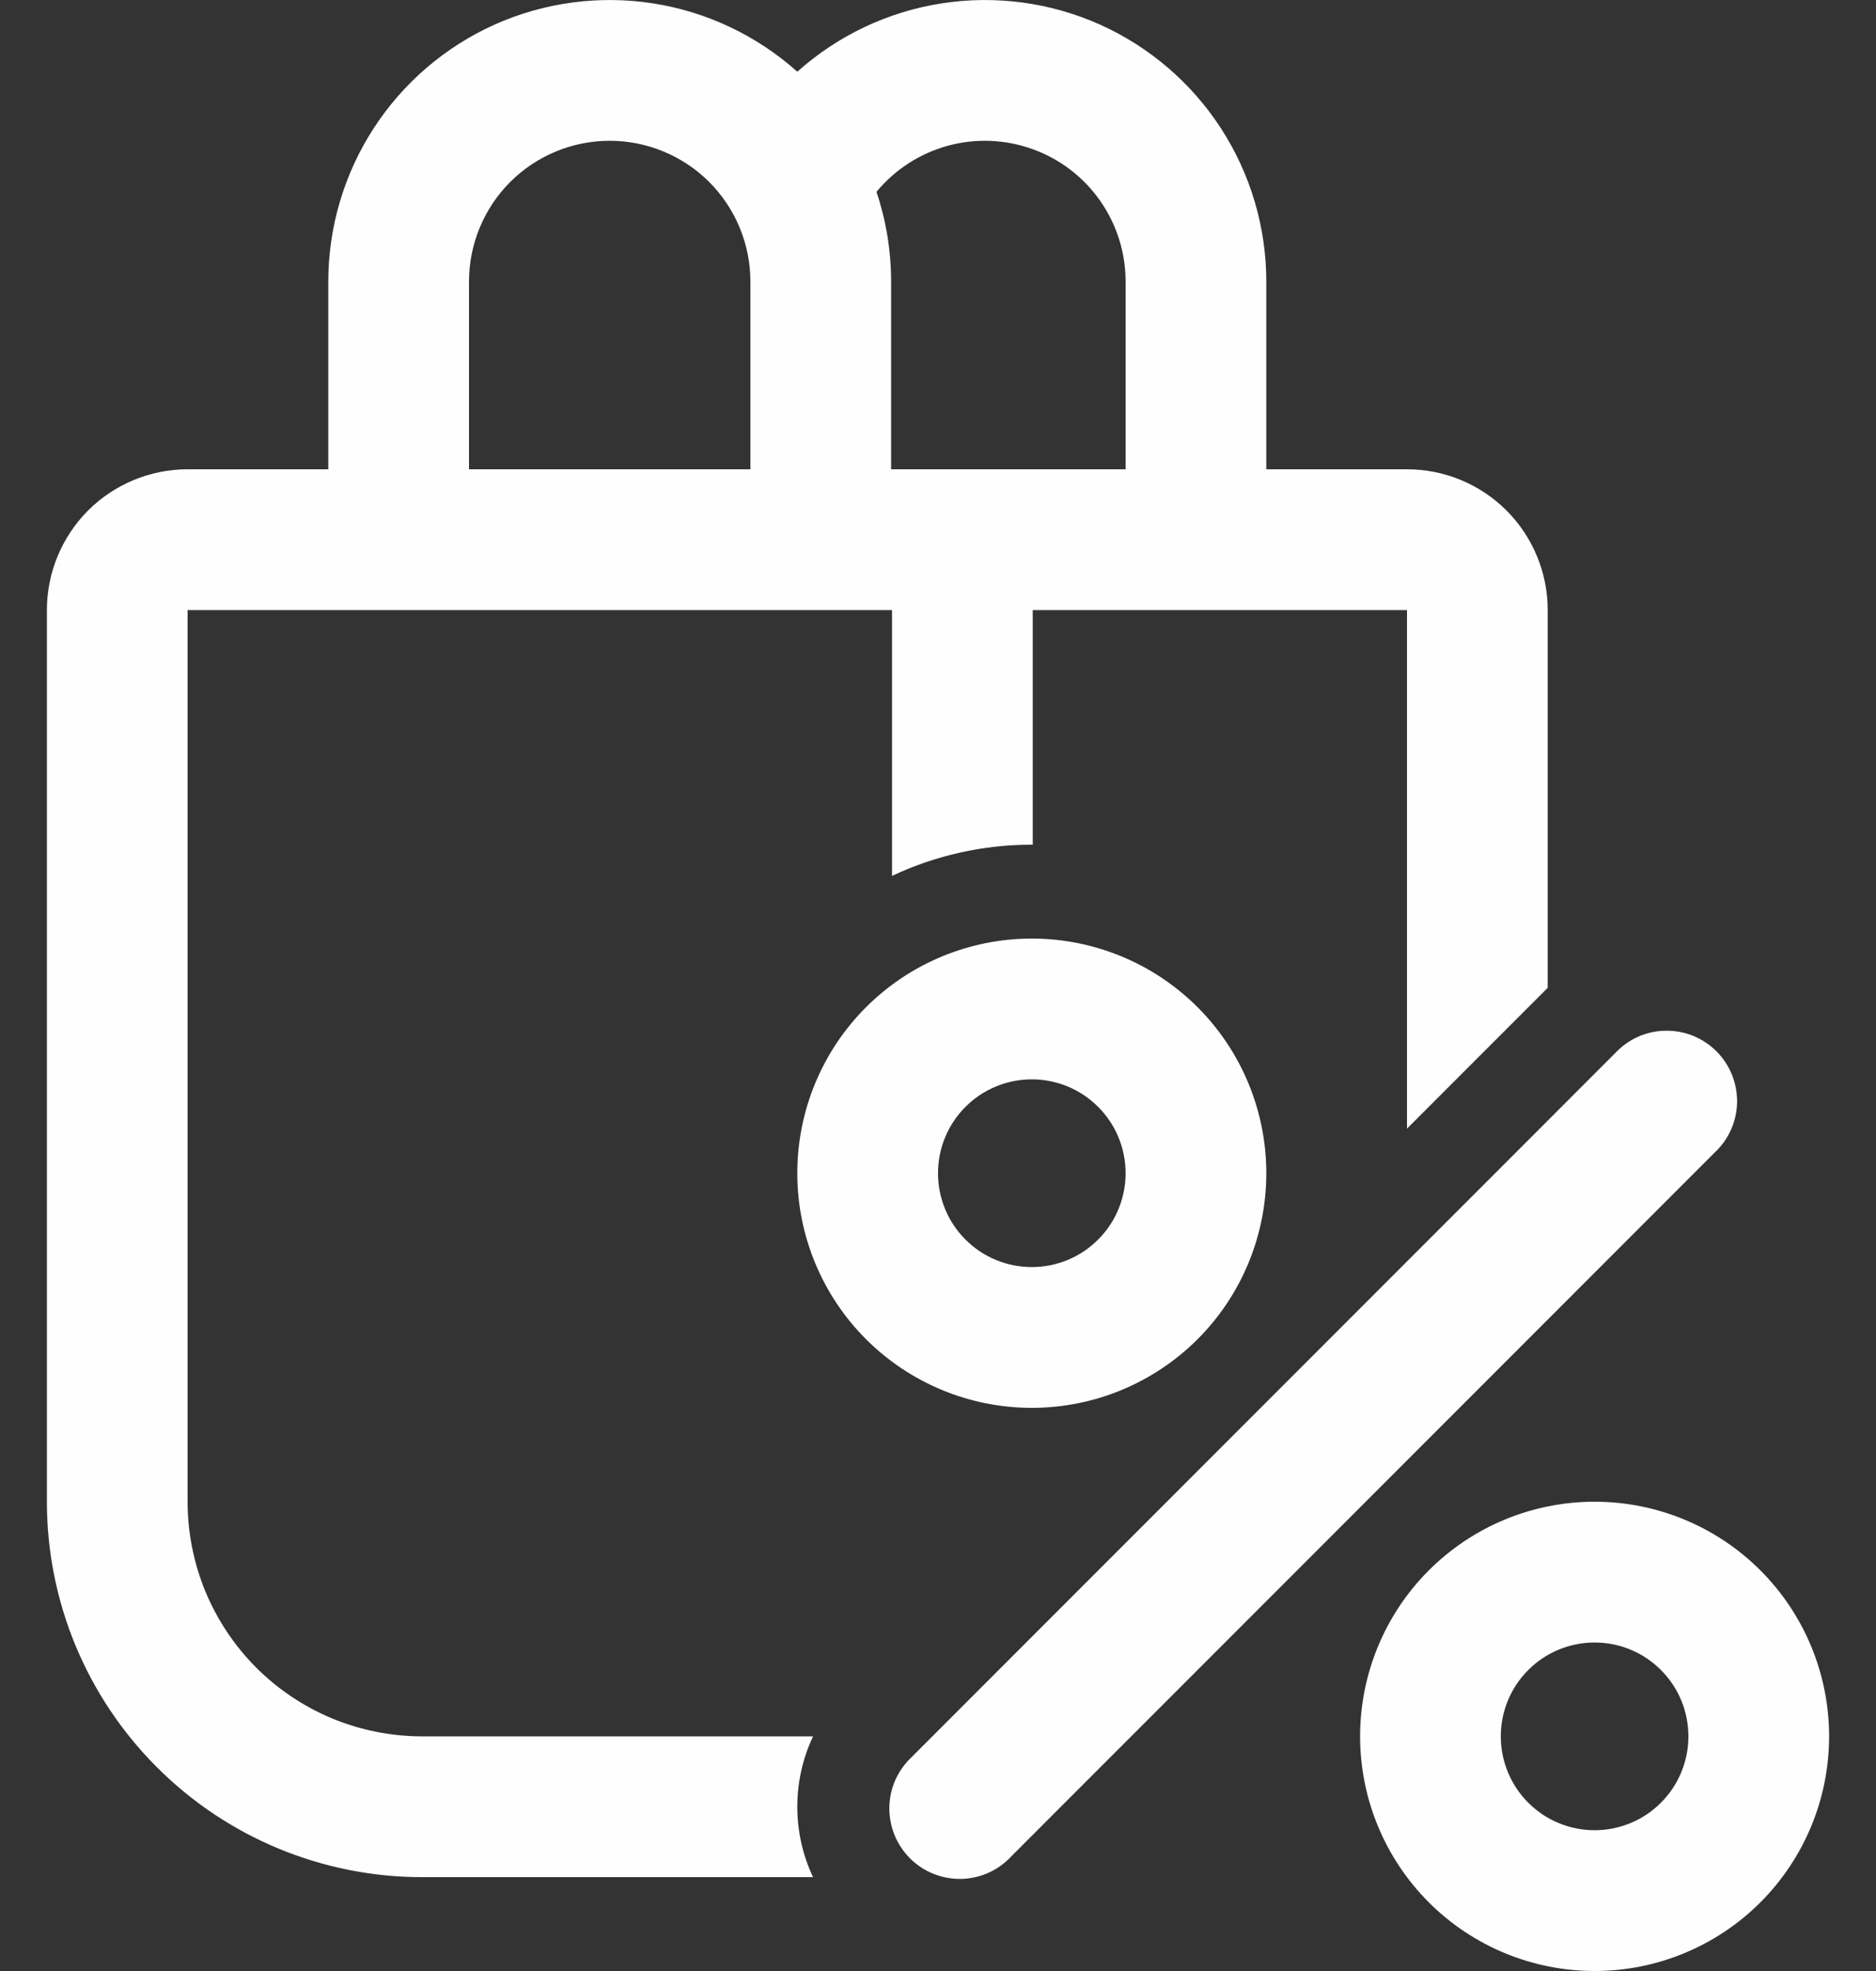 <svg width="20" height="21" viewBox="0 0 20 21" fill="none" xmlns="http://www.w3.org/2000/svg">
<rect x="0" y="0" width="20" height="21" fill="#333333" stroke="none"/>
<path d="M3.5 3V5H2C1.602 5 1.221 5.158 0.939 5.439C0.658 5.721 0.5 6.102 0.5 6.5V16C0.5 17.061 0.921 18.078 1.672 18.828C2.422 19.579 3.439 20 4.5 20H8.668C8.557 19.766 8.5 19.509 8.5 19.25C8.5 18.991 8.557 18.735 8.668 18.5H4.5C4.172 18.5 3.847 18.435 3.543 18.31C3.24 18.184 2.964 18 2.732 17.768C2.5 17.536 2.316 17.26 2.19 16.957C2.065 16.654 2 16.328 2 16V6.5H9.51V9.332C9.976 9.113 10.485 8.999 11 9H11.01V6.5H15V12.025L16.5 10.525V6.5C16.5 6.102 16.342 5.721 16.061 5.439C15.779 5.158 15.398 5 15 5H13.5V3C13.5 2.421 13.332 1.854 13.017 1.368C12.702 0.882 12.253 0.498 11.725 0.261C11.196 0.025 10.61 -0.053 10.038 0.036C9.466 0.125 8.932 0.378 8.5 0.764C8.068 0.378 7.534 0.125 6.962 0.036C6.39 -0.053 5.804 0.025 5.275 0.261C4.747 0.498 4.298 0.882 3.983 1.368C3.668 1.854 3.5 2.421 3.5 3ZM8 3V5H5V3C5 2.602 5.158 2.221 5.439 1.939C5.721 1.658 6.102 1.5 6.5 1.5C6.898 1.5 7.279 1.658 7.561 1.939C7.842 2.221 8 2.602 8 3ZM12 5H9.5V3C9.5 2.666 9.445 2.344 9.344 2.044C9.541 1.806 9.806 1.635 10.104 1.553C10.402 1.472 10.717 1.484 11.008 1.589C11.299 1.693 11.55 1.885 11.727 2.137C11.905 2.39 12 2.691 12 3V5ZM11 15C11.663 15 12.299 14.737 12.768 14.268C13.237 13.799 13.5 13.163 13.5 12.5C13.5 11.837 13.237 11.201 12.768 10.732C12.299 10.263 11.663 10 11 10C10.337 10 9.701 10.263 9.232 10.732C8.763 11.201 8.5 11.837 8.5 12.5C8.5 13.163 8.763 13.799 9.232 14.268C9.701 14.737 10.337 15 11 15ZM11 11.5C11.265 11.5 11.52 11.605 11.707 11.793C11.895 11.98 12 12.235 12 12.5C12 12.765 11.895 13.02 11.707 13.207C11.52 13.395 11.265 13.5 11 13.5C10.735 13.5 10.48 13.395 10.293 13.207C10.105 13.02 10 12.765 10 12.5C10 12.235 10.105 11.98 10.293 11.793C10.48 11.605 10.735 11.5 11 11.5ZM17 21C17.663 21 18.299 20.737 18.768 20.268C19.237 19.799 19.5 19.163 19.5 18.5C19.5 17.837 19.237 17.201 18.768 16.732C18.299 16.263 17.663 16 17 16C16.337 16 15.701 16.263 15.232 16.732C14.763 17.201 14.5 17.837 14.5 18.5C14.5 19.163 14.763 19.799 15.232 20.268C15.701 20.737 16.337 21 17 21ZM17 17.5C17.265 17.5 17.52 17.605 17.707 17.793C17.895 17.98 18 18.235 18 18.5C18 18.765 17.895 19.02 17.707 19.207C17.52 19.395 17.265 19.5 17 19.5C16.735 19.5 16.48 19.395 16.293 19.207C16.105 19.02 16 18.765 16 18.5C16 18.235 16.105 17.98 16.293 17.793C16.48 17.605 16.735 17.5 17 17.5ZM18.28 12.28C18.354 12.211 18.413 12.129 18.454 12.037C18.495 11.945 18.517 11.845 18.519 11.745C18.52 11.644 18.502 11.544 18.464 11.45C18.426 11.357 18.37 11.272 18.299 11.201C18.228 11.13 18.143 11.074 18.05 11.036C17.956 10.998 17.856 10.98 17.756 10.982C17.655 10.983 17.555 11.005 17.463 11.046C17.372 11.087 17.289 11.146 17.22 11.22L9.72 18.72C9.646 18.789 9.587 18.872 9.546 18.963C9.505 19.055 9.483 19.155 9.481 19.256C9.48 19.356 9.498 19.456 9.536 19.55C9.574 19.643 9.63 19.728 9.701 19.799C9.772 19.87 9.857 19.927 9.95 19.964C10.044 20.002 10.144 20.02 10.245 20.019C10.345 20.017 10.444 19.995 10.537 19.954C10.629 19.913 10.711 19.854 10.78 19.78L18.28 12.28Z" fill="#FEFEFE"/>
</svg>
